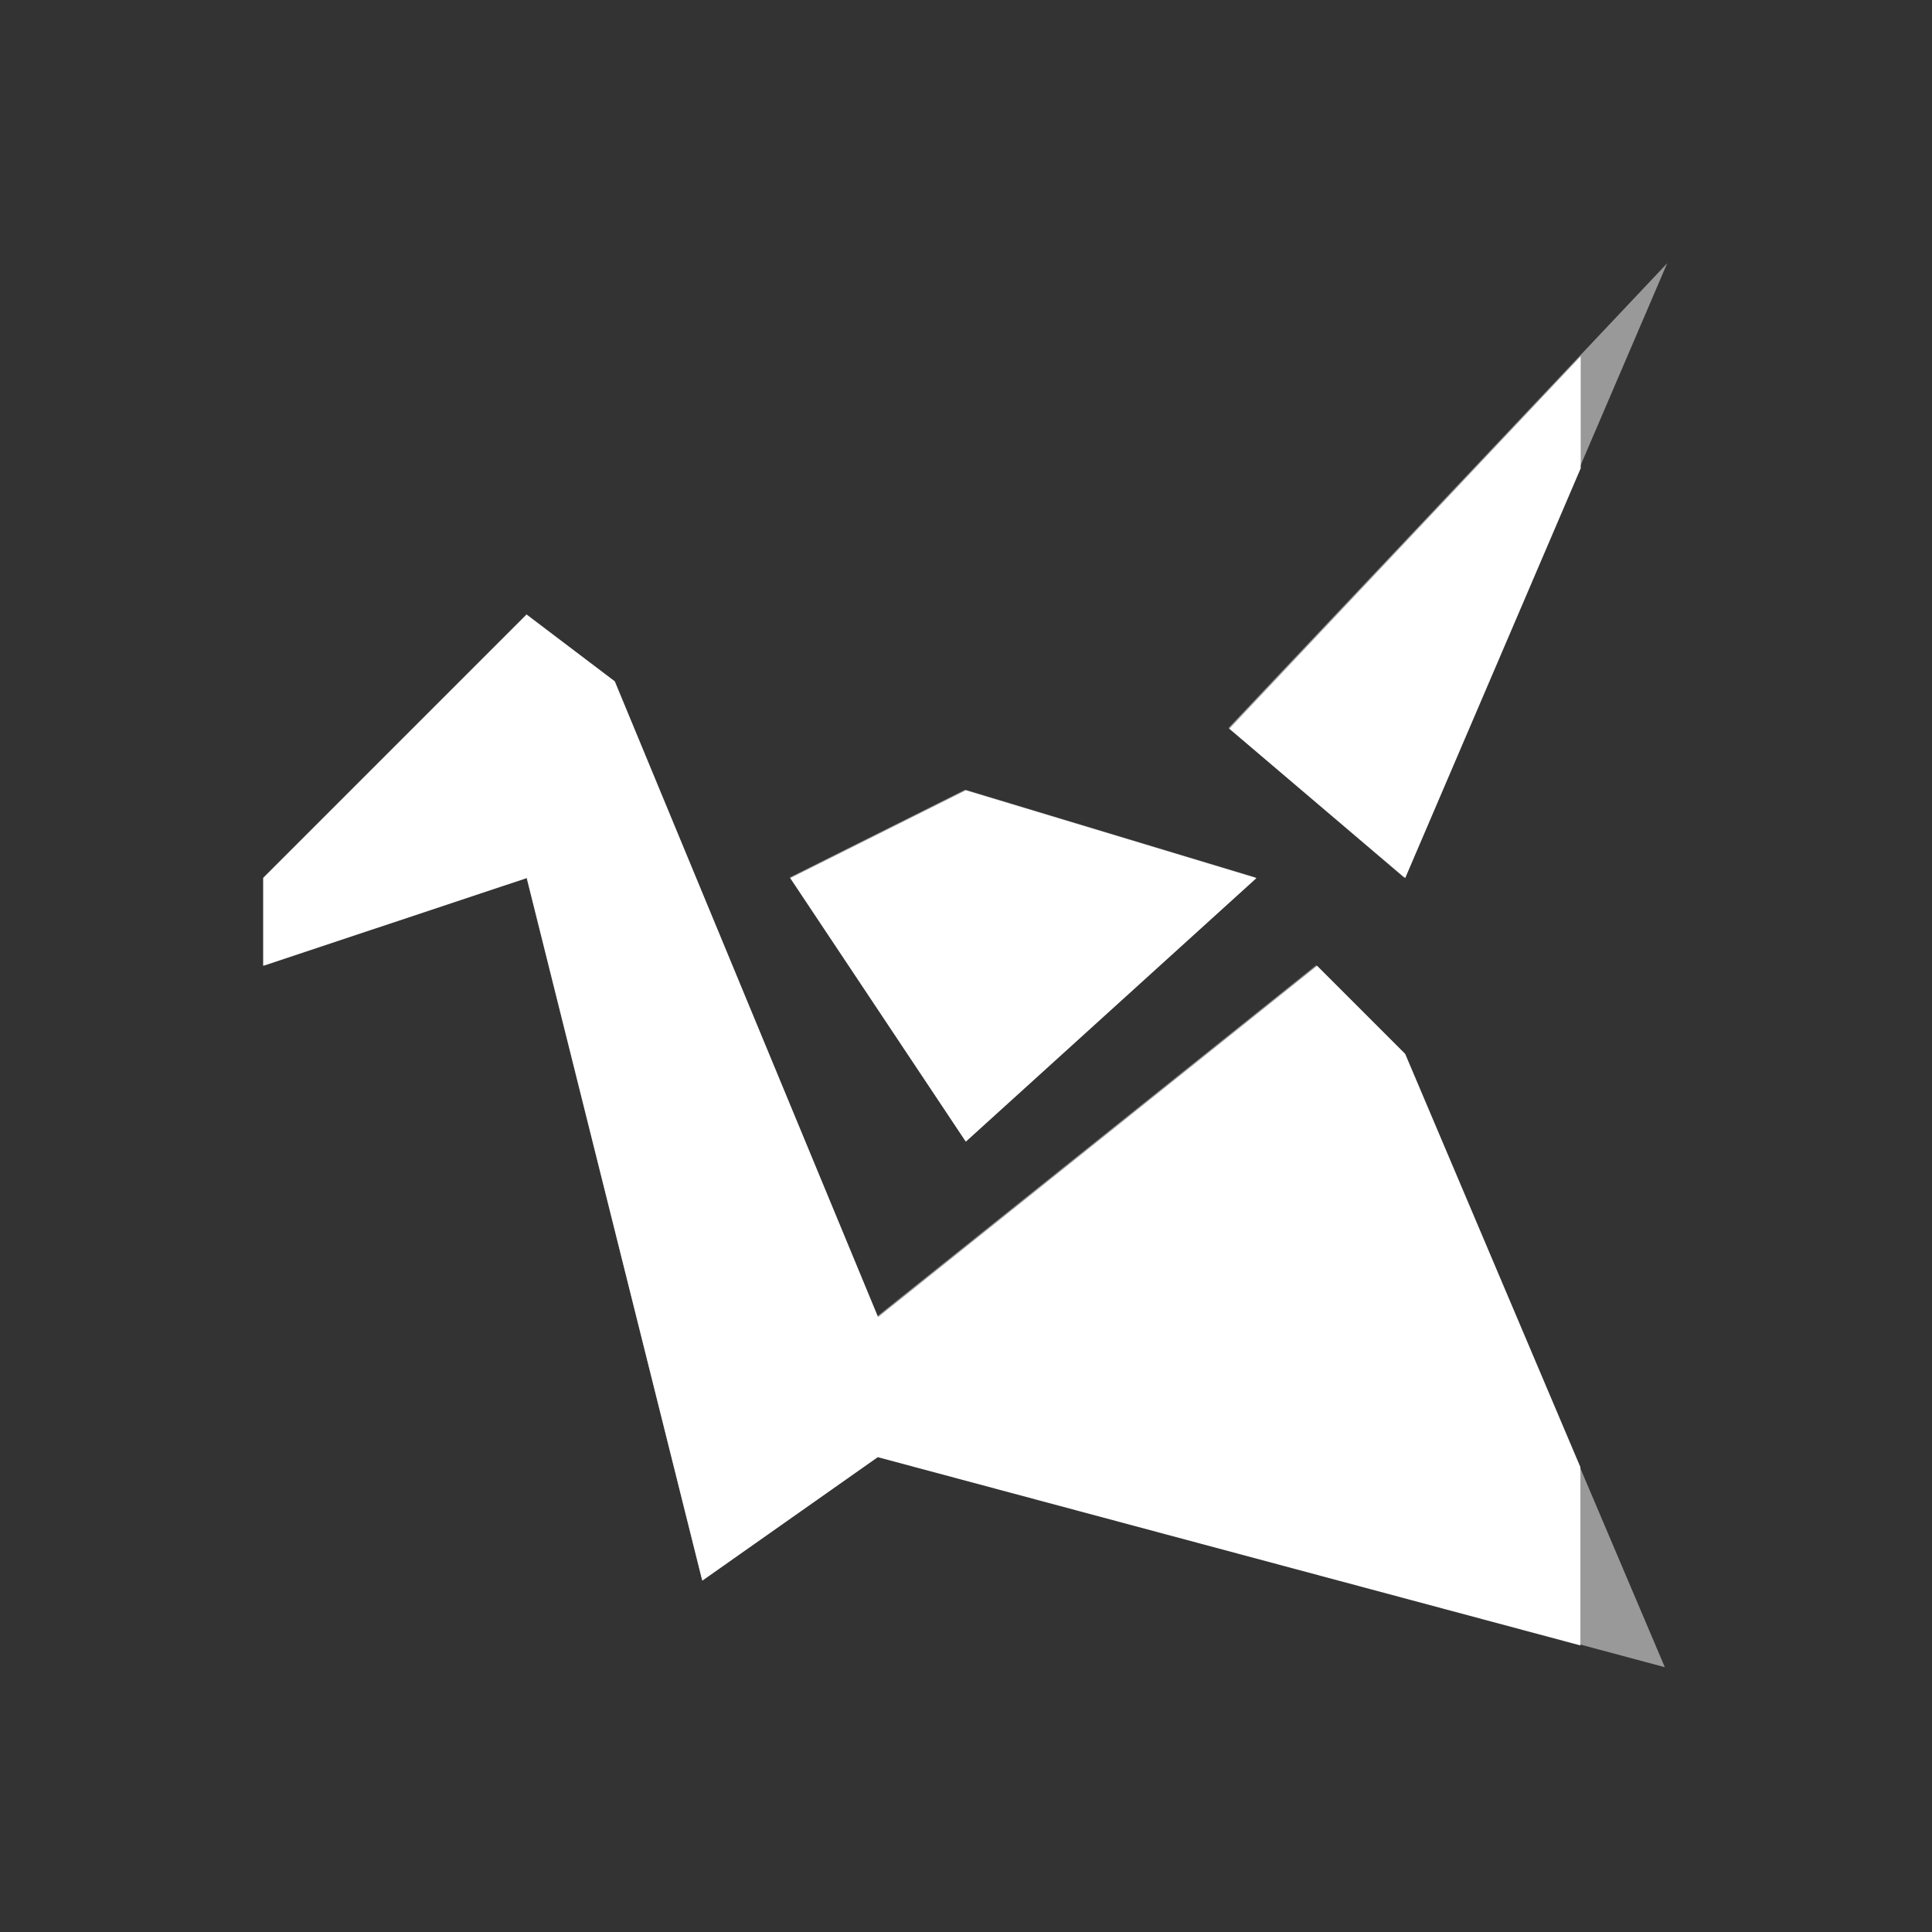 <svg xmlns="http://www.w3.org/2000/svg" xmlns:svg="http://www.w3.org/2000/svg" id="svg2" width="22" height="22" version="1.1" viewBox="0 0 6.209 6.209"><rect x="0" y="0" width="6.209" height="6.209" fill="#333333" stroke="none"/><path id="path4188" fill="#fff" fill-opacity="1" fill-rule="evenodd" stroke="none" stroke-linecap="butt" stroke-linejoin="miter" stroke-opacity="1" stroke-width="1" d="M 19 3 L 14 8.297 L 16 10 L 19 3 z M 6 7 L 3 10 L 3 11 L 6 10 L 8 18 L 10 16.594 L 18.973 19 L 16 12 L 15 11 L 10 15 L 7 7.76 L 6 7 z M 11 9 L 9 10 L 11 13 L 14.309 10 L 11 9 z" opacity=".5" transform="scale(0.282)"/><path id="path4154" fill="#fff" fill-opacity="1" fill-rule="evenodd" stroke="none" stroke-linecap="butt" stroke-linejoin="miter" stroke-opacity="1" stroke-width=".282" d="M 5.08,1.145 3.951,2.342 4.516,2.822 5.08,1.505 l 0,-0.36 z m -3.387,0.83 -0.847,0.847 0,0.282 0.847,-0.282 0.564,2.258 0.564,-0.397 2.258,0.605 0,-0.573 L 4.516,3.387 4.233,3.104 2.822,4.233 1.976,2.19 1.693,1.976 Z M 3.104,2.54 2.54,2.822 3.104,3.669 4.038,2.822 3.104,2.54 Z" opacity="1"/></svg>